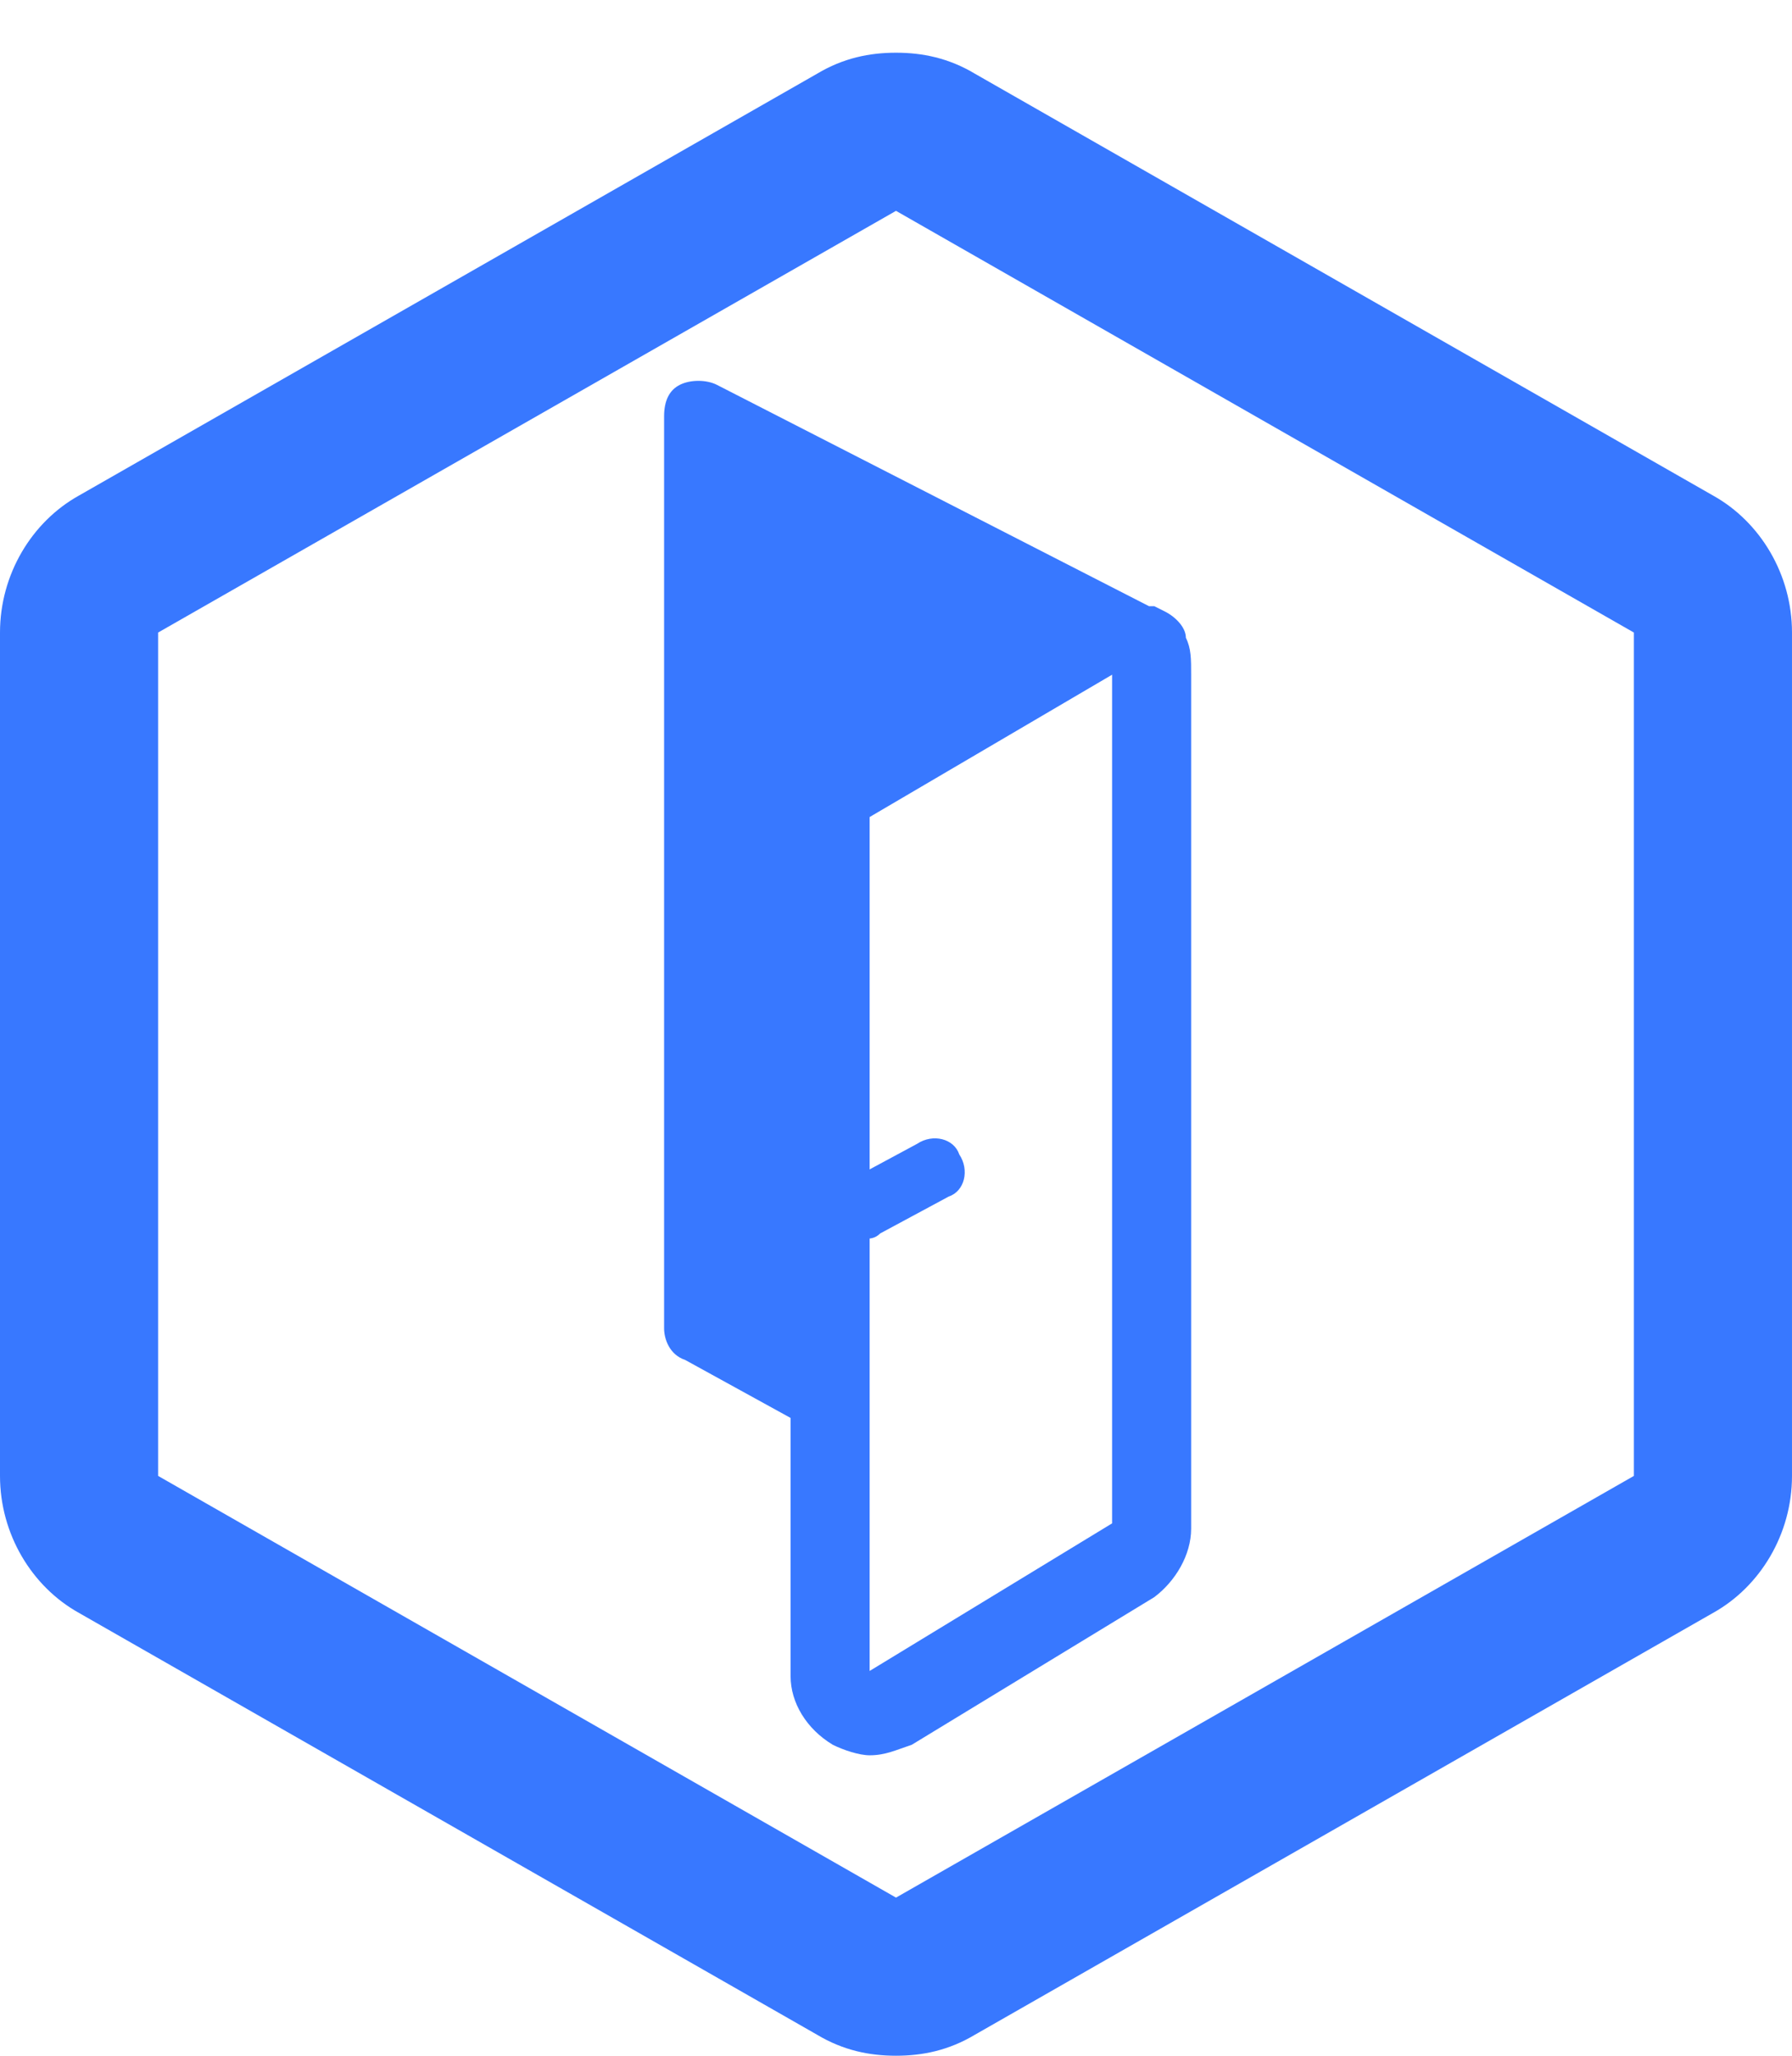 <?xml version="1.0" encoding="utf-8"?>
<!-- Generator: Adobe Illustrator 18.1.1, SVG Export Plug-In . SVG Version: 6.00 Build 0)  -->
<svg version="1.1" id="Layer_1" xmlns="http://www.w3.org/2000/svg" xmlns:xlink="http://www.w3.org/1999/xlink" x="0px" y="0px"
	 viewBox="-2 -3.6 34 39" enable-background="new -2 -3.6 34 39" xml:space="preserve">
<g>
	<path fill="none" stroke="#3878FF" stroke-width="3" stroke-linejoin="round" stroke-miterlimit="10" d="M29,8.4"/>
</g>
<g>
	<g>
		<path fill="#3878FF" d="M15,0.4l14,8v16l-14,8l-14-8v-16L15,0.4 M15-2.6c-0.5,0-1,0.1-1.5,0.4l-14,8C-1.4,6.3-2,7.3-2,8.4v16
			c0,1.1,0.6,2.1,1.5,2.6l14,8c0.5,0.3,1,0.4,1.5,0.4s1-0.1,1.5-0.4l14-8c0.9-0.5,1.5-1.5,1.5-2.6v-16c0-1.1-0.6-2.1-1.5-2.6l-14-8
			C16-2.5,15.5-2.6,15-2.6L15-2.6z"/>
	</g>
</g>
<path fill="#3878FF" d="M20.5,8.5c0-0.2-0.2-0.4-0.4-0.5l-0.2-0.1c0,0,0,0,0,0c0,0-0.1,0-0.1,0l-8.2-4.2c-0.2-0.1-0.5-0.1-0.7,0
	c-0.2,0.1-0.3,0.3-0.3,0.6v17.3c0,0.2,0.1,0.5,0.4,0.6l2,1.1v4.9c0,0.5,0.3,1,0.8,1.3c0.2,0.1,0.5,0.2,0.7,0.2
	c0.3,0,0.5-0.1,0.8-0.2l4.6-2.8c0.4-0.3,0.7-0.8,0.7-1.3V9.2C20.6,8.9,20.6,8.7,20.5,8.5z M19.1,25.3l-4.6,2.8V11.9l4.6-2.7V25.3z"
	/>
<g>
	<path fill="#3878FF" d="M14.4,19.9c-0.2,0-0.4-0.1-0.5-0.3c-0.2-0.3-0.1-0.7,0.2-0.8l1.3-0.7c0.3-0.2,0.7-0.1,0.8,0.2
		c0.2,0.3,0.1,0.7-0.2,0.8l-1.3,0.7C14.6,19.9,14.5,19.9,14.4,19.9z"/>
</g>
</svg>
